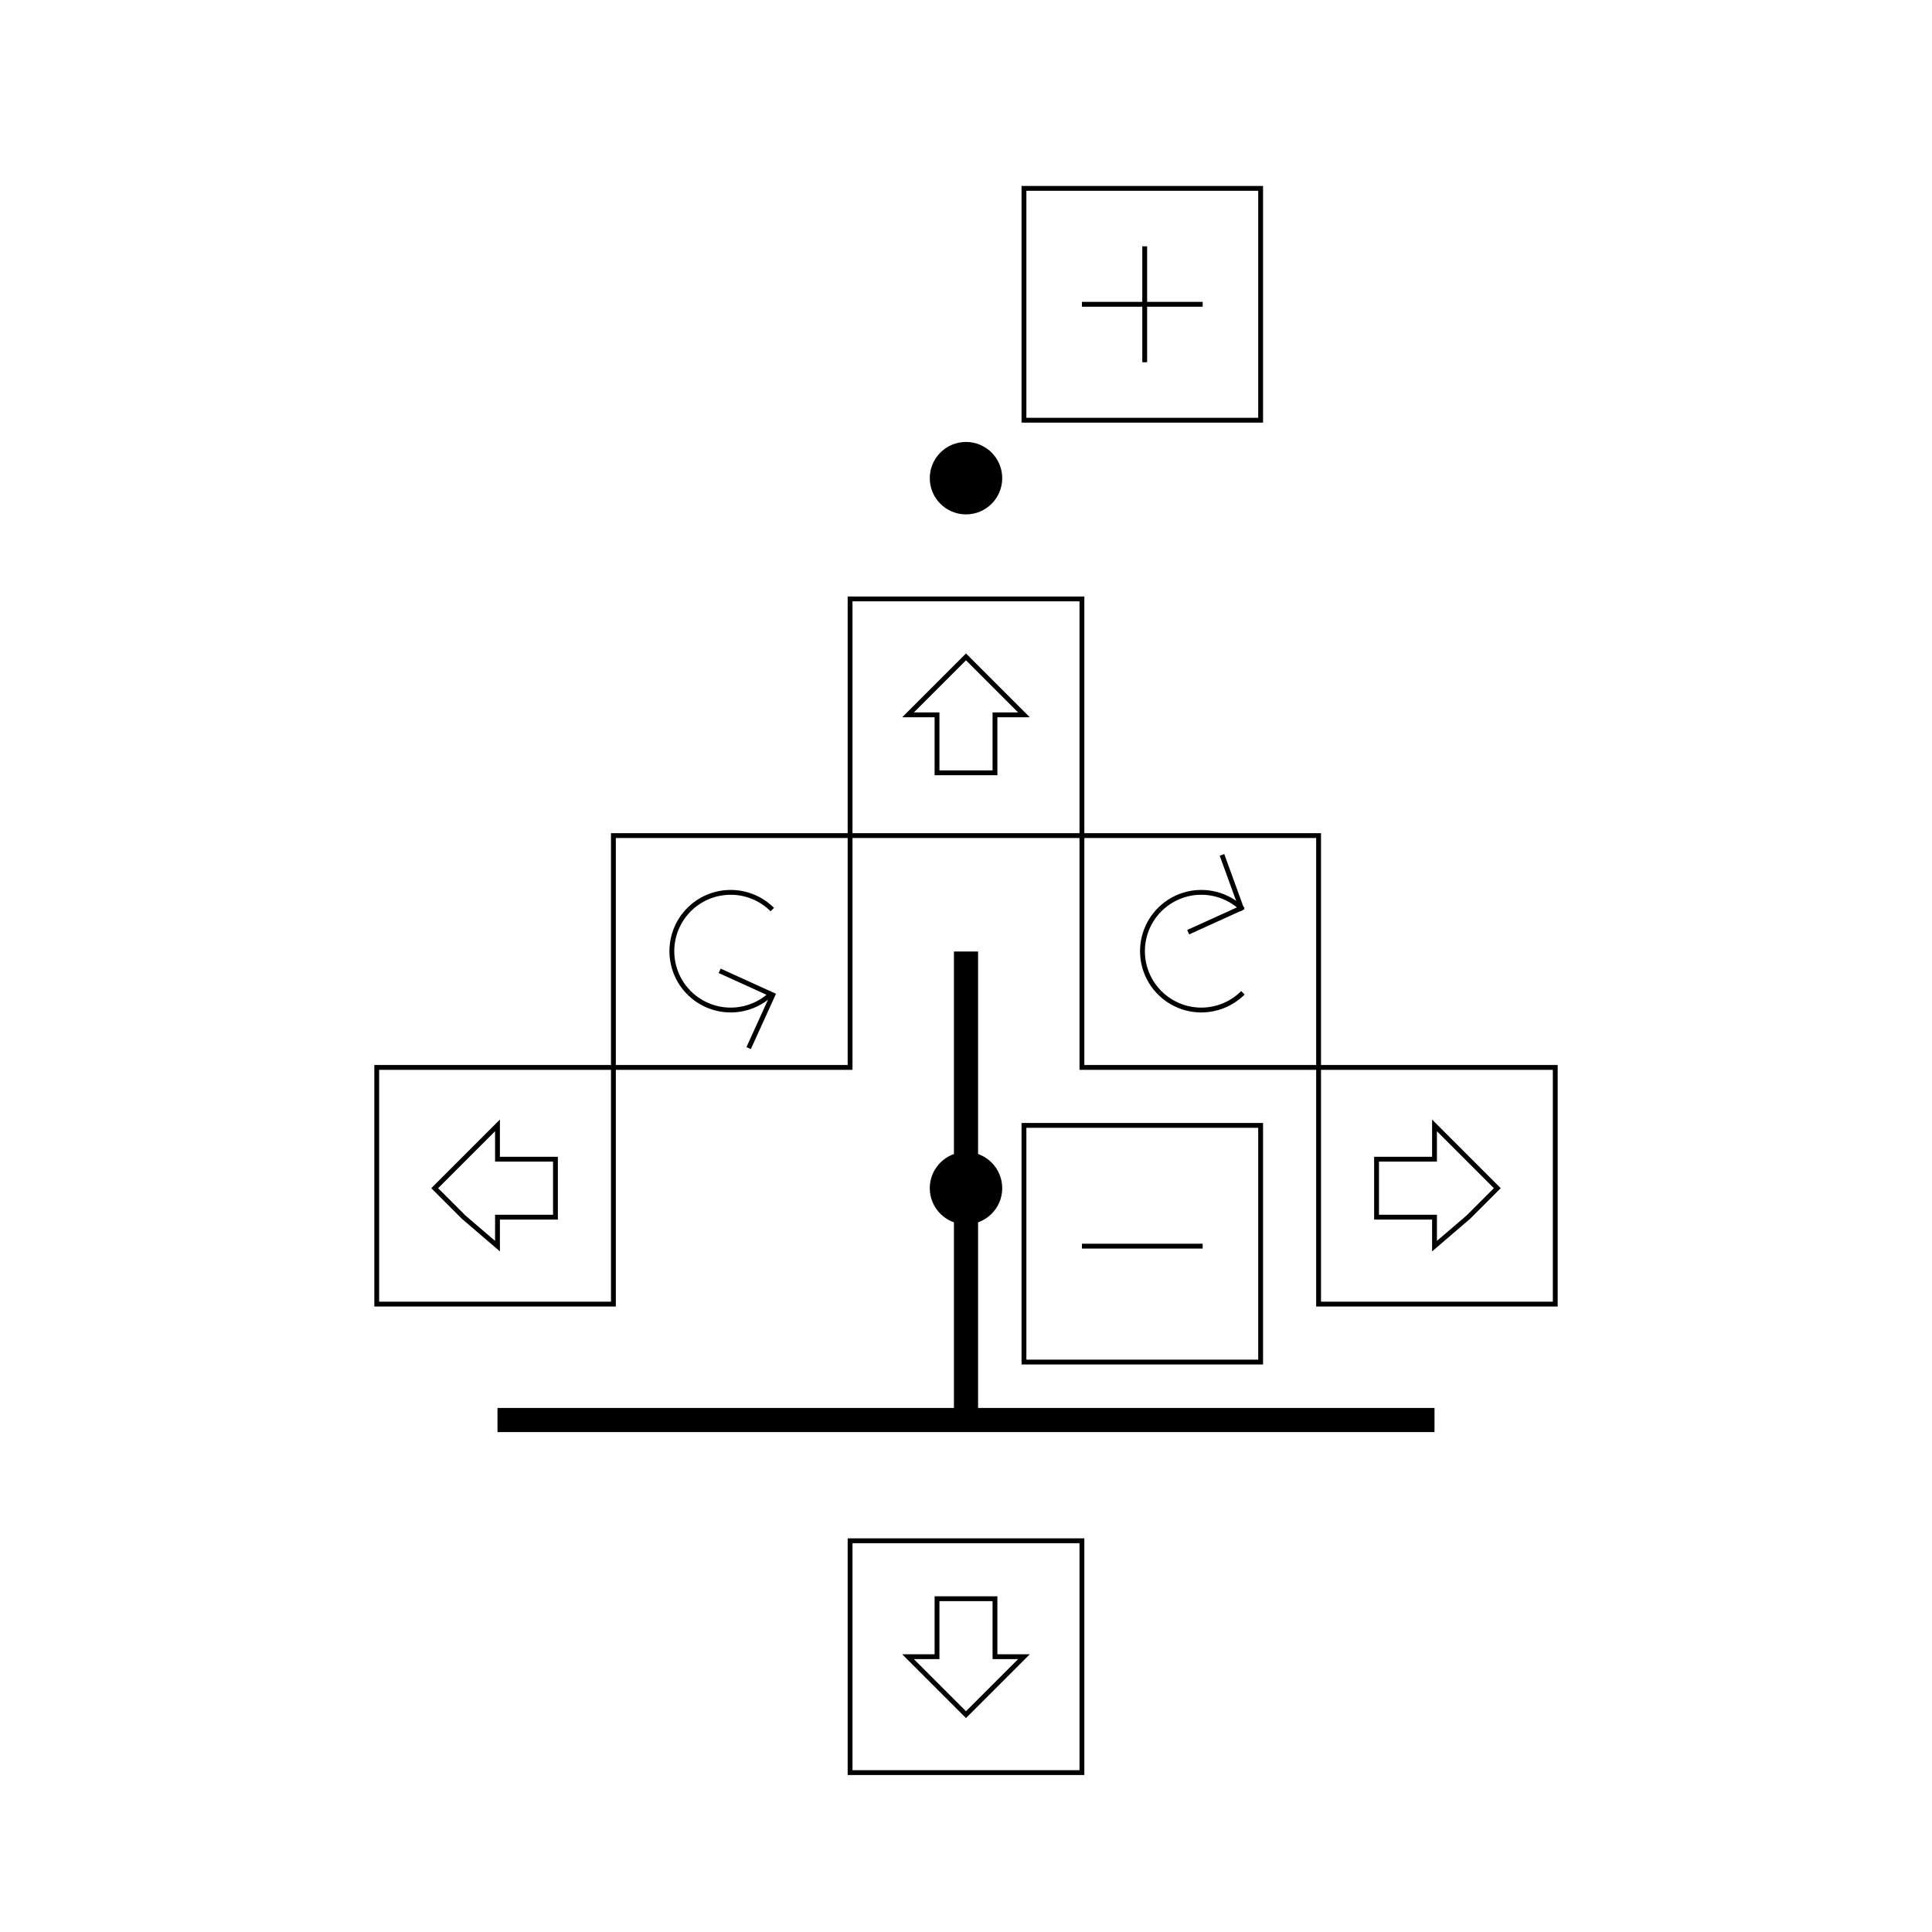 <svg width="400" height="400" viewbox = "0 0 400 400"  xmlns="http://www.w3.org/2000/svg">
<!--<json>{
  "glyph": "0336,0331,0337,0321,0342,0335,0342,0335,0335,0342,0335,0336,0330,0340,0331,0337,0330,0330,0340,0331,0331,0336,0331,0336,0322,0320,0331,0333,0337,0330,0330,0330,0330,0332,01330,0331,0331,0331,0331,0332,01331,0330,0332,0332,0332,0330,01332,0333,0333,0333,01333,0330,0332,0332,0332,0332,01334,0333,01335,0331,0332,0336,0336,0331,0332,0337,0337,01336,0330,0330,0330,0330,0332,01337,",
  "x0": 200,
  "y0": 245.65161228534495,
  "unit": 97.43585500000007,
  "width": 400,
  "height": 400,
  "style": {
    "color0": "black",
    "fill0": "black",
    "line0": 1,
    "color1": "black",
    "fill1": "black",
    "line1": 5,
    "color2": "red",
    "fill2": "red",
    "line2": 1,
    "color3": "#FF7900",
    "fill3": "#FF7900",
    "line3": 1,
    "color4": "yellow",
    "fill4": "yellow",
    "line4": 1,
    "color5": "green",
    "fill5": "green",
    "line5": 1,
    "color6": "blue",
    "fill6": "blue",
    "line6": 1,
    "color7": "purple",
    "fill7": "purple",
    "line7": 1
  },
  "shapes": [
    "01220:0333,0200,0336,0330,0332,0336,0332,060,062,062,060,0365,0333,0333,0331,0331,0333,0337,0337,",
    "01221:0333,0200,0336,0330,0332,0336,0332,060,062,062,061,0365,0333,0333,0331,0331,0333,0337,0337,",
    "01222:0333,0200,0336,0330,0332,0336,0332,060,062,062,062,0365,0333,0333,0331,0331,0333,0337,0337,",
    "01223:0333,0200,0336,0330,0332,0336,0332,060,062,062,063,0365,0333,0333,0331,0331,0333,0337,0337,",
    "01224:0333,0200,0336,0330,0332,0336,0332,060,062,062,064,0365,0333,0333,0331,0331,0333,0337,0337,",
    "01225:0333,0200,0336,0330,0332,0336,0332,060,062,062,065,0365,0333,0333,0331,0331,0333,0337,0337,",
    "01226:0333,0200,0336,0330,0332,0336,0332,060,062,062,066,0365,0333,0333,0331,0331,0333,0337,0337,",
    "01227:0333,0200,0336,0330,0332,0336,0332,060,062,062,067,0365,0333,0333,0331,0331,0333,0337,0337,",
    "01230:0333,0200,0336,0330,0332,0336,0332,060,062,063,060,0365,0333,0333,0331,0331,0333,0337,0337,",
    "01231:0333,0200,0336,0330,0332,0336,0332,060,062,063,061,0365,0333,0333,0331,0331,0333,0337,0337,",
    "01232:0333,0200,0336,0330,0332,0336,0332,060,062,063,062,0365,0333,0333,0331,0331,0333,0337,0337,",
    "01233:0333,0200,0336,0330,0332,0336,0332,060,062,063,063,0365,0333,0333,0331,0331,0333,0337,0337,",
    "01234:0333,0200,0336,0330,0332,0336,0332,060,062,063,064,0365,0333,0333,0331,0331,0333,0337,0337,",
    "01235:0333,0200,0336,0330,0332,0336,0332,060,062,063,065,0365,0333,0333,0331,0331,0333,0337,0337,",
    "01236:0333,0200,0336,0330,0332,0336,0332,060,062,063,066,0365,0333,0333,0331,0331,0333,0337,0337,",
    "01237:0333,0200,0336,0330,0332,0336,0332,060,062,063,067,0365,0333,0333,0331,0331,0333,0337,0337,"
  ]
}</json>-->    <line x1="200" y1="294" x2="200" y2="197" style="stroke:#000000;stroke-width:5" />
    <line x1="200" y1="294" x2="297" y2="294" style="stroke:#000000;stroke-width:5" />
    <line x1="200" y1="294" x2="103" y2="294" style="stroke:#000000;stroke-width:5" />
<circle cx="200" cy = "246" r = "5" stroke = "#000000" stroke-width = "5" fill = "#000000" />
<circle cx="200" cy = "99" r = "5" stroke = "#000000" stroke-width = "5" fill = "#000000" />
	<path d = "M224 173 L224 124 L176 124 L176 173 L224 173 Z" stroke = "#000000" stroke-width = "1" fill = "none" />	<path d = "M206 160 L194 160 L194 148 L188 148 L194 142 L200 136 L206 142 L212 148 L206 148 L206 160 Z" stroke = "#000000" stroke-width = "1" fill = "none" />	<path d = "M224 367 L224 319 L176 319 L176 367 L224 367 Z" stroke = "#000000" stroke-width = "1" fill = "none" />	<path d = "M194 331 L206 331 L206 343 L212 343 L206 349 L200 355 L194 349 L188 343 L194 343 L194 331 Z" stroke = "#000000" stroke-width = "1" fill = "none" />	<path d = "M127 270 L127 221 L78 221 L78 270 L127 270 Z" stroke = "#000000" stroke-width = "1" fill = "none" />	<path d = "M115 240 L115 252 L103 252 L103 258 L96 252 L90 246 L96 240 L103 233 L103 240 L115 240 Z" stroke = "#000000" stroke-width = "1" fill = "none" />	<path d = "M322 270 L322 221 L273 221 L273 270 L322 270 Z" stroke = "#000000" stroke-width = "1" fill = "none" />	<path d = "M285 252 L285 240 L297 240 L297 233 L304 240 L310 246 L304 252 L297 258 L297 252 L285 252 Z" stroke = "#000000" stroke-width = "1" fill = "none" />	<path d = "M176 221 L176 173 L127 173 L127 221 L176 221 Z" stroke = "#000000" stroke-width = "1" fill = "none" />  <path d="M142.67 188.321           A12.179 12.179 0 0 1 159.894 188.321" fill = "none" stroke = "#000000" stroke-width = "1" />
  <path d="M142.67 205.546           A12.179 12.179 0 0 1 142.67 188.321" fill = "none" stroke = "#000000" stroke-width = "1" />
  <path d="M159.894 205.546           A12.179 12.179 0 0 1 142.67 205.546" fill = "none" stroke = "#000000" stroke-width = "1" />
	<path d = "M155 217 L160 206 L149 201 " stroke = "#000000" stroke-width = "1" fill = "none" />	<path d = "M273 221 L273 173 L224 173 L224 221 L273 221 Z" stroke = "#000000" stroke-width = "1" fill = "none" />  <path d="M257.33 205.546           A12.179 12.179 0 0 1 240.106 205.546" fill = "none" stroke = "#000000" stroke-width = "1" />
  <path d="M240.106 205.546           A12.179 12.179 0 0 1 240.106 188.321" fill = "none" stroke = "#000000" stroke-width = "1" />
  <path d="M240.106 188.321           A12.179 12.179 0 0 1 257.33 188.321" fill = "none" stroke = "#000000" stroke-width = "1" />
	<path d = "M246 193 L257 188 L253 177 " stroke = "#000000" stroke-width = "1" fill = "none" />	<path d = "M261 282 L261 233 L212 233 L212 282 L261 282 Z" stroke = "#000000" stroke-width = "1" fill = "none" />    <line x1="249" y1="258" x2="224" y2="258" style="stroke:#000000;stroke-width:1" />
	<path d = "M261 87 L261 39 L212 39 L212 87 L261 87 Z" stroke = "#000000" stroke-width = "1" fill = "none" />    <line x1="237" y1="63" x2="237" y2="51" style="stroke:#000000;stroke-width:1" />
    <line x1="237" y1="63" x2="224" y2="63" style="stroke:#000000;stroke-width:1" />
    <line x1="237" y1="63" x2="237" y2="75" style="stroke:#000000;stroke-width:1" />
    <line x1="237" y1="63" x2="249" y2="63" style="stroke:#000000;stroke-width:1" />
</svg>